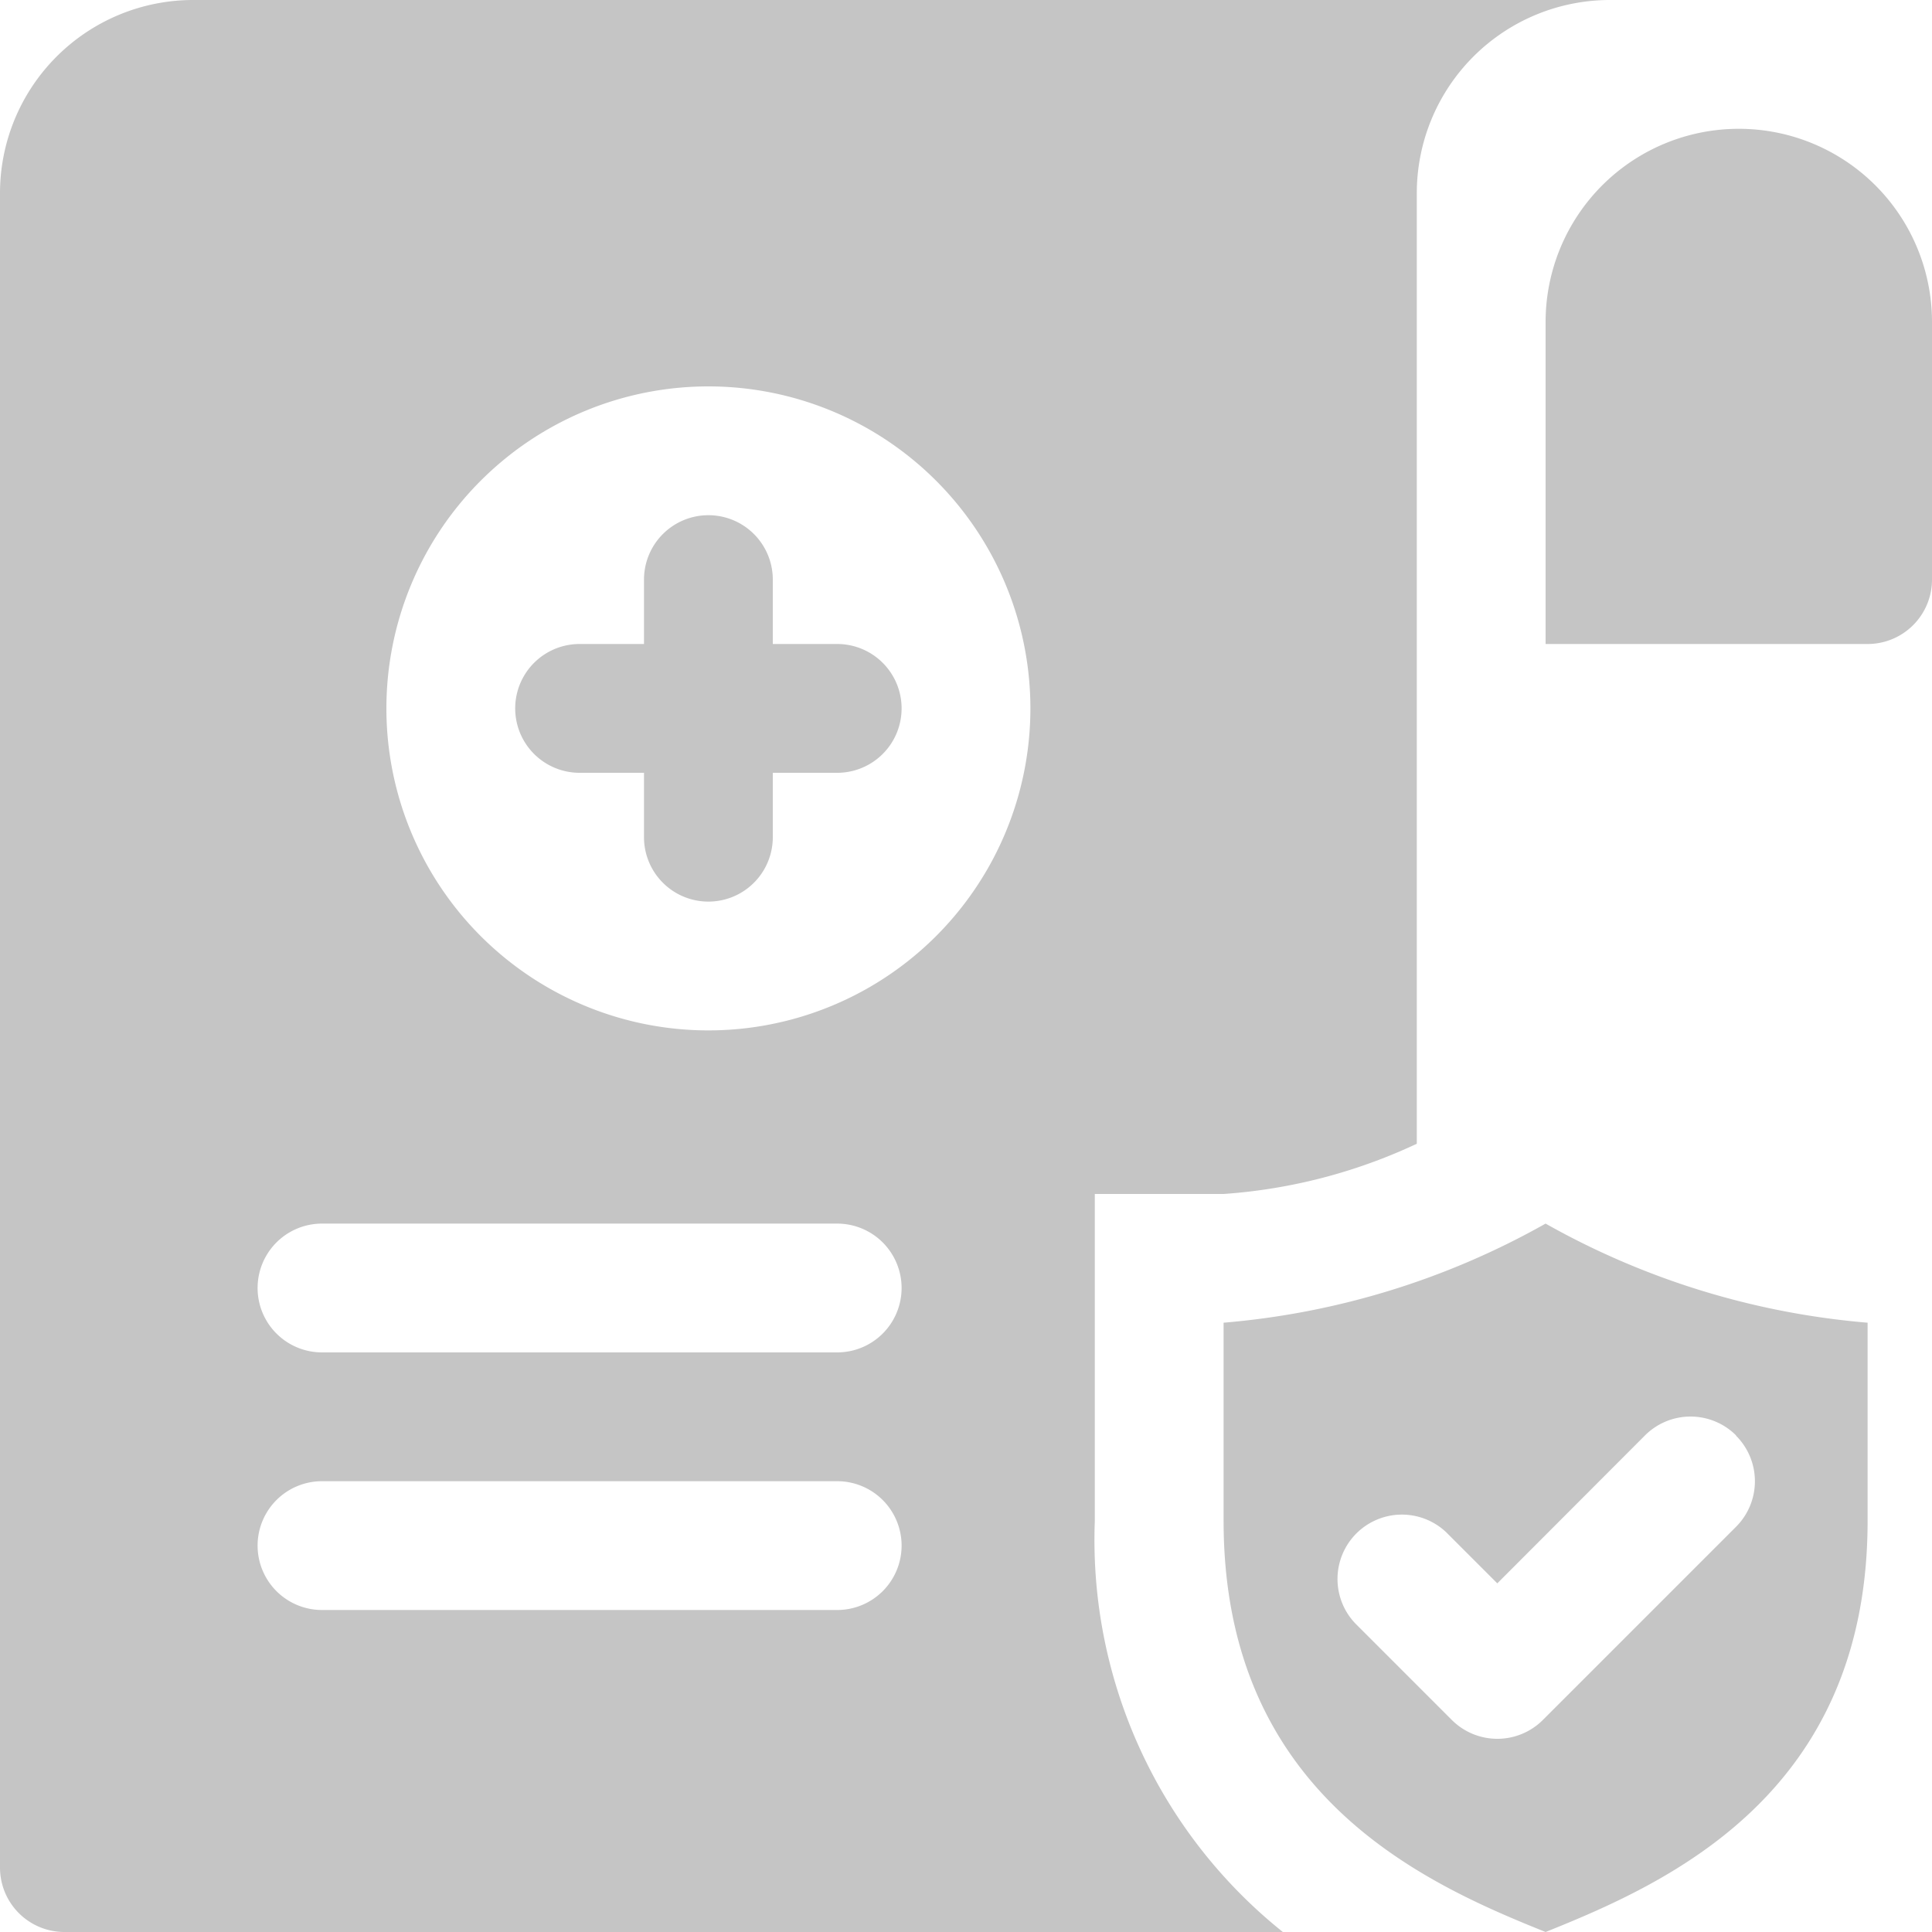 <svg xmlns="http://www.w3.org/2000/svg" width="24" height="24" viewBox="0 0 24 24">
  <g id="My_Policies" data-name="My Policies" transform="translate(-1 -1)">
    <path id="Path_115504" data-name="Path 115504" d="M22.6,2.6A2.4,2.4,0,0,1,25,5V8.2a.8.8,0,0,1-.8.8h-4V5A2.4,2.4,0,0,1,22.6,2.6ZM11.4,9h-.8V8.2A.8.8,0,1,0,9,8.2V9H8.2a.8.8,0,0,0,0,1.6H9v.8a.8.8,0,0,0,1.6,0v-.8h.8a.8.8,0,0,0,0-1.6ZM21,1a2.4,2.4,0,0,0-2.4,2.4V15.208a6.741,6.741,0,0,1-2.4.624H14.6V19.9A6.236,6.236,0,0,0,16.936,25H1.8a.8.8,0,0,1-.8-.8V3.4A2.4,2.4,0,0,1,3.4,1ZM12.2,20.2a.8.8,0,0,0-.8-.8H5A.8.8,0,0,0,5,21h6.4A.8.8,0,0,0,12.2,20.2Zm0-3.2a.8.8,0,0,0-.8-.8H5a.8.8,0,1,0,0,1.6h6.4A.8.8,0,0,0,12.2,17Zm1.6-7.2a4,4,0,1,0-4,4A4,4,0,0,0,13.8,9.8Zm10.4,7.631v2.461c0,3.384-2.462,4.492-4,5.108-1.538-.616-4-1.723-4-5.108V17.431a9.8,9.8,0,0,0,4-1.231A9.8,9.8,0,0,0,24.2,17.431Zm-1.634,1.4a.8.8,0,0,0-1.131,0L19.6,20.669l-.634-.634a.8.8,0,0,0-1.131,1.131l1.2,1.2a.8.8,0,0,0,1.131,0l2.4-2.4a.8.8,0,0,0,0-1.131Z" fill="#c5c5c5"/>
  </g>
</svg>
